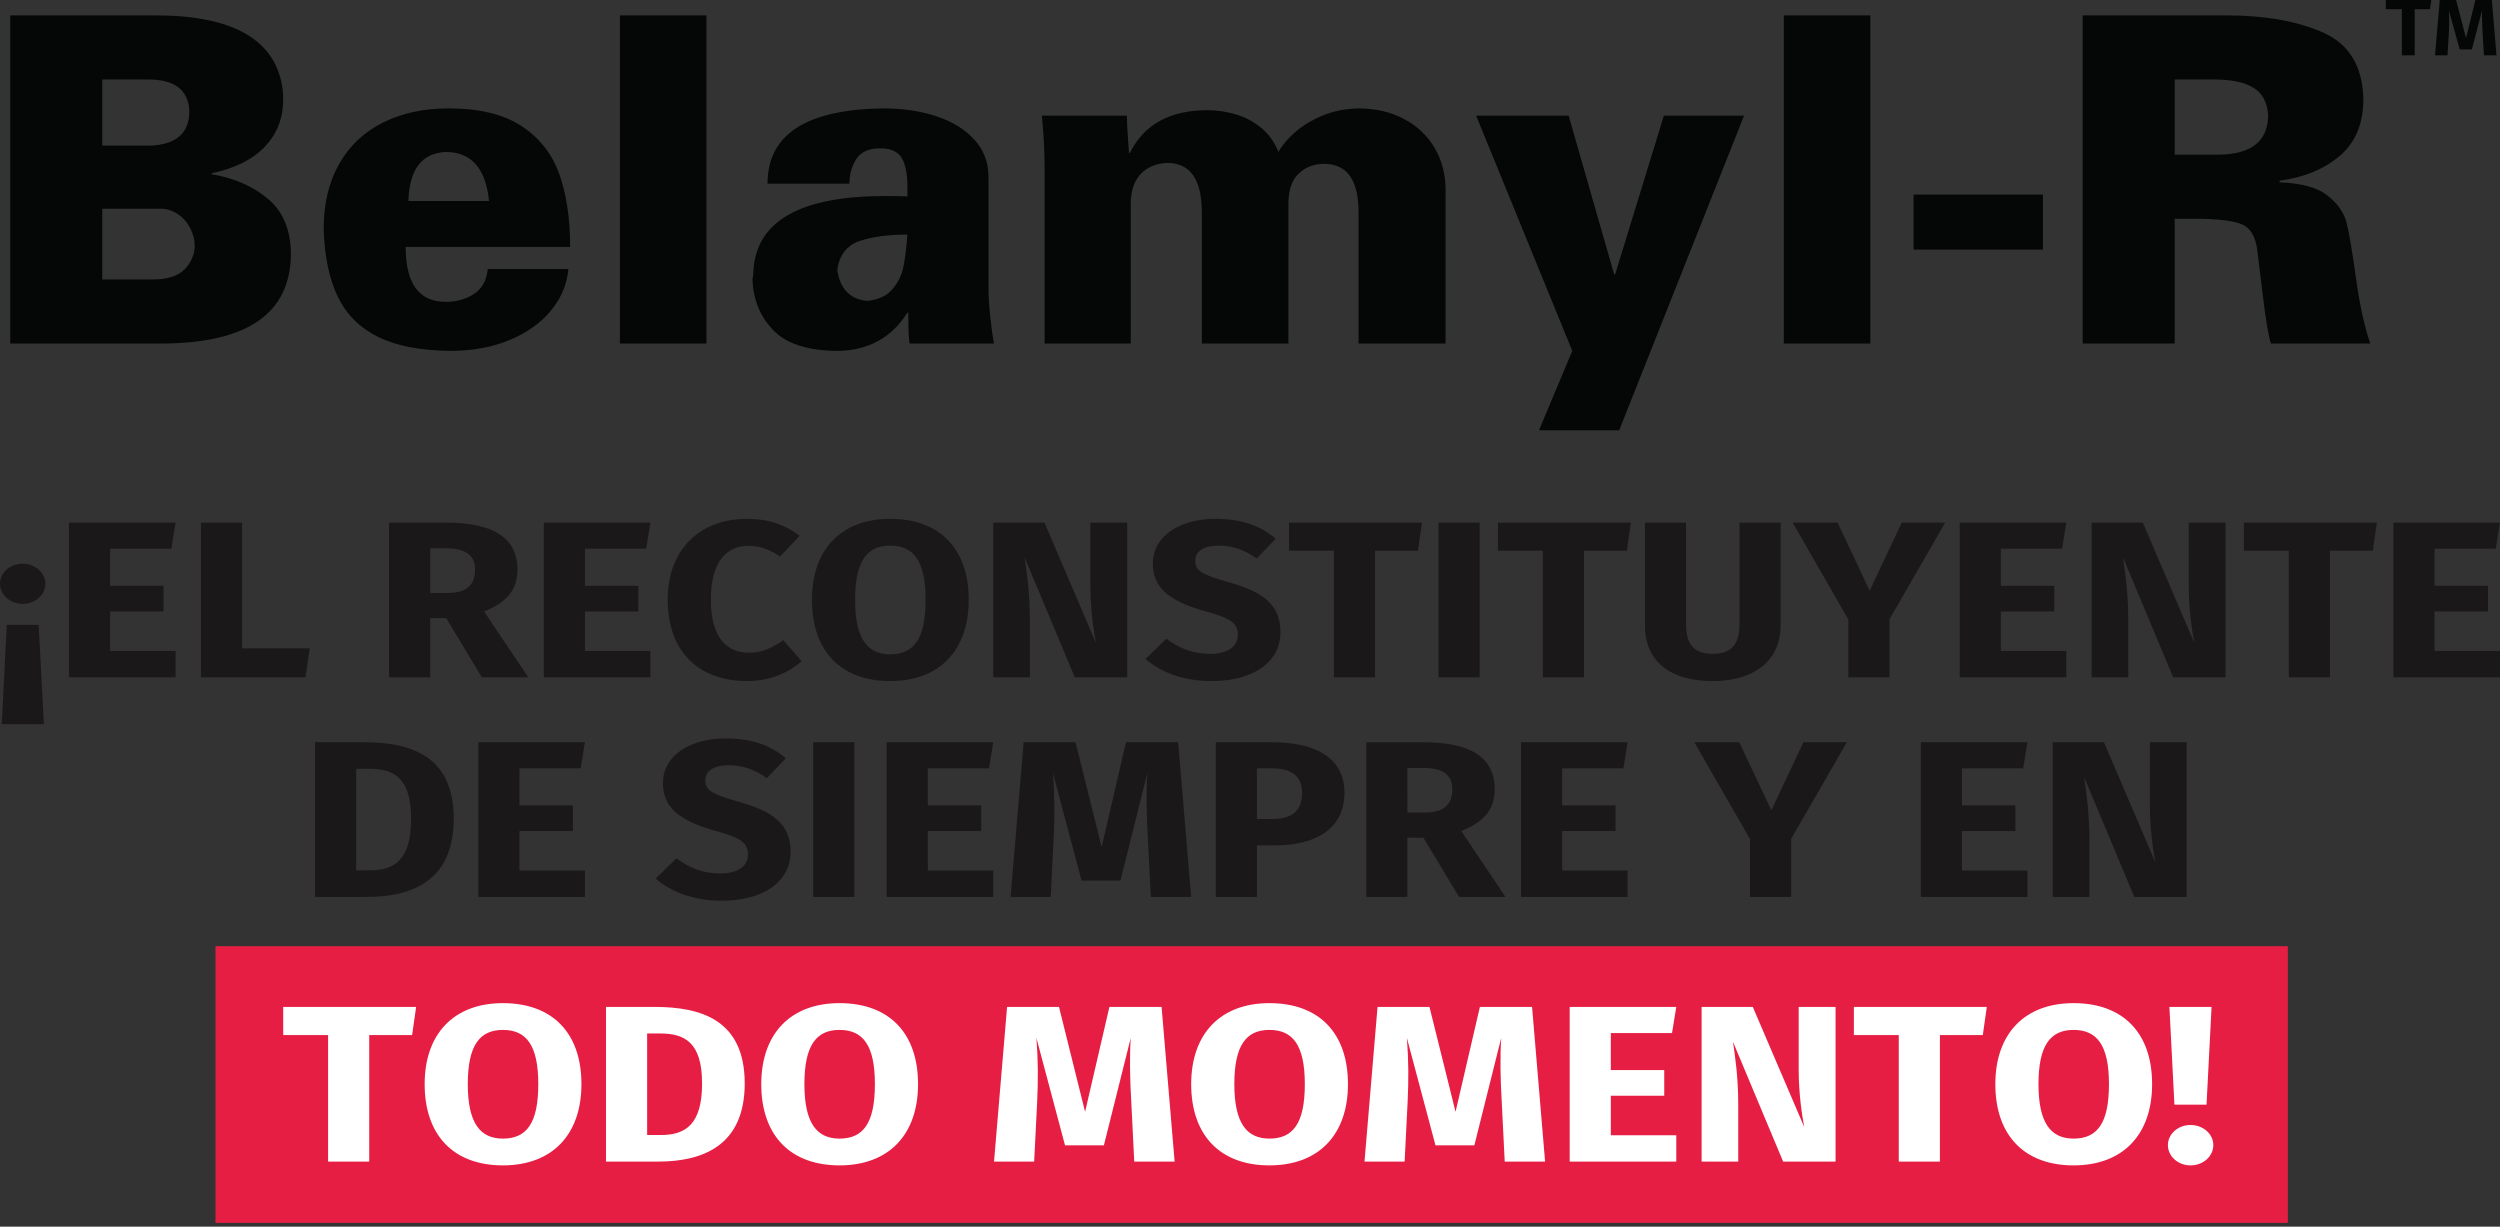 <?xml version="1.0" encoding="UTF-8" standalone="no"?>
<!-- Created with Inkscape (http://www.inkscape.org/) -->

<svg
   width="1015.69mm"
   height="498.375mm"
   viewBox="0 0 1015.69 498.375"
   version="1.1"
   id="svg1"
   inkscape:version="1.4.2 (ebf0e940d0, 2025-05-08)"
   sodipodi:docname="BelamylLogo.svg"
   xmlns:inkscape="http://www.inkscape.org/namespaces/inkscape"
   xmlns:sodipodi="http://sodipodi.sourceforge.net/DTD/sodipodi-0.dtd"
   xmlns="http://www.w3.org/2000/svg"
   xmlns:svg="http://www.w3.org/2000/svg">
  <rect x="0" y="0" width="1015.69" height="498.375" fill="#333333" stroke="none"/>
  <sodipodi:namedview
     id="namedview1"
     pagecolor="#ffffff"
     bordercolor="#000000"
     borderopacity="0.25"
     inkscape:showpageshadow="2"
     inkscape:pageopacity="0.0"
     inkscape:pagecheckerboard="0"
     inkscape:deskcolor="#d1d1d1"
     inkscape:document-units="mm"
     inkscape:zoom="0.17022565"
     inkscape:cx="1979.7251"
     inkscape:cy="948.74069"
     inkscape:window-width="1920"
     inkscape:window-height="1003"
     inkscape:window-x="0"
     inkscape:window-y="0"
     inkscape:window-maximized="1"
     inkscape:current-layer="layer1" />
  <defs
     id="defs1">
    <clipPath
       clipPathUnits="userSpaceOnUse"
       id="clipPath6">
      <path
         d="m 262.119,7831.935 h 2825.265 v 501.086 H 262.119 Z"
         transform="translate(-272.166,-8324.14)"
         id="path6" />
    </clipPath>
    <clipPath
       clipPathUnits="userSpaceOnUse"
       id="clipPath16">
      <path
         d="M 0,9524.409 H 3401.575 V 0 H 0 Z"
         transform="translate(0,-2.5000001e-4)"
         id="path16" />
    </clipPath>
  </defs>
  <g
     inkscape:label="Capa 1"
     inkscape:groupmode="layer"
     id="layer1"
     transform="translate(390.26,144.462)">
    <path
       id="path4"
       d="m 597.547,-144.462 h -18.508 v 3.733 h 6.524 v 18.748 h 5.213 v -18.748 h 6.205 z m 24.573,0 h -6.701 l -3.795,15.495 -4.043,-15.495 h -6.631 l -1.914,22.481 h 5.073 l 0.529,-9.033 c 0.178,-3.15 0.215,-6.139 0,-9.289 l 4.432,15.916 h 4.932 l 4.147,-15.887 c -0.107,2.567 0,5.949 0.215,9.165 l 0.529,9.128 h 5.106 z m 0,0"
       style="fill:#050606;fill-opacity:1;fill-rule:nonzero;stroke:none;stroke-width:0.338"
       aria-label="TM" />
    <path
       id="path5"
       d="m 0,0 h 167.202 c 90.262,0 139.054,-28.568 146.387,-85.612 0.342,-2.428 0.535,-6.263 0.535,-11.493 0,-20.989 -6.923,-38.926 -20.712,-53.641 -13.8,-14.805 -34.263,-25.163 -61.636,-31.006 v -1.044 c 25.893,-4.357 47.46,-13.75 64.688,-28.216 17.319,-14.454 26.132,-35.352 26.565,-62.694 0,-69.32 -49.988,-103.98 -150.077,-103.98 H 0 Z m 105.93,-149.872 h 55.066 c 30.05,1.134 45.103,14.272 45.103,39.618 -0.956,24.301 -16.693,36.486 -47.118,36.486 H 105.93 Z m 0,-154.057 h 58.3 c 16.408,0 28.41,3.743 35.914,11.152 7.424,7.397 11.546,16.19 12.218,26.298 0,7.658 -1.731,14.806 -5.147,21.511 -3.416,6.614 -8.13,12.105 -14.256,16.189 -6.115,4.187 -12.742,6.275 -19.916,6.275 H 105.93 Z m 445.14,90.308 c -3.837,37.621 -20.45,56.431 -49.816,56.431 -27.613,-1.305 -41.949,-20.115 -43.008,-56.431 z m -1.48,-78.373 h 92.824 c -1.594,-17.426 -8.232,-33.355 -20.131,-47.81 -11.797,-14.374 -27.761,-25.696 -47.893,-33.967 -19.995,-8.271 -42.746,-12.367 -67.91,-12.367 -33.807,0.352 -61.329,5.571 -82.428,15.759 -21.032,10.188 -36.62,25.436 -46.731,45.892 -10.055,20.466 -15.554,46.595 -16.614,78.384 0,29.43 6.024,54.605 18.094,75.582 11.956,20.91 28.842,36.668 50.614,47.378 21.646,10.71 46.674,16.111 74.981,16.111 35.481,0 63.549,-6.796 84.239,-20.456 20.747,-13.682 35.139,-32.141 43.463,-55.569 8.198,-23.428 12.32,-51.201 12.32,-83.422 H 455.103 c 0,-42.159 15.372,-63.227 46.151,-63.227 12.149,0 22.887,2.961 32.258,8.974 9.348,5.911 14.677,15.497 16.078,28.738 m 251.714,-85.692 H 701.67 V 0 h 99.634 z m 231.275,35.614 c -17.854,-28.477 -44.066,-43.113 -78.75,-44.066 -35.128,0 -60.395,7.919 -75.699,23.86 -15.303,15.94 -23.251,35.703 -23.877,59.301 0.728,2.439 1.047,5.321 1.047,8.792 3.245,57.567 53.973,86.316 152.115,86.316 11.067,0 19.551,-0.181 25.164,-0.522 v 11.493 c 0,14.453 -2.209,25.425 -6.57,32.833 -4.44,7.397 -12.764,11.05 -24.891,11.05 -12.958,0 -22.045,-4.084 -27.294,-12.275 -5.306,-8.101 -7.959,-17.597 -7.959,-28.397 h -94.282 c 0,56.612 44.385,85.441 133.179,86.655 22.58,0 43.03,-3.04 61.465,-9.145 18.356,-6.182 32.93,-15.145 43.623,-27.08 10.737,-11.936 16.077,-26.118 16.077,-42.762 v -129.573 c 0,-7.931 0.672,-18.55 2.073,-31.71 1.423,-13.241 2.823,-23.338 4.224,-30.384 h -96.604 c -1.287,0 -2.016,11.834 -2.016,35.614 z m 0,89.786 c -22.374,0 -40.821,-2.53 -55.35,-7.488 -14.484,-5.059 -22.956,-16.11 -25.404,-33.184 3.313,-21.943 14.86,-33.878 34.604,-35.614 12.56,1.305 22.09,5.661 28.581,13.058 6.559,7.489 10.749,16.032 12.855,25.698 1.982,9.575 3.564,22.112 4.714,37.53 m 154.711,136.892 h 98.154 c -0.615,0 0.068,-14.272 2.175,-42.93 h 0.956 c 16.42,32.833 46.162,49.204 89.146,49.204 11.273,0 22.387,-1.656 33.409,-4.958 10.92,-3.313 20.701,-8.634 29.366,-15.94 8.563,-7.317 14.917,-16.371 19.05,-27.172 3.849,7.137 10.055,14.544 18.686,22.294 8.654,7.658 19.255,14.193 31.814,19.422 12.605,5.311 26.475,8.101 41.778,8.442 19.164,0 36.381,-3.914 51.65,-11.845 15.213,-7.919 27.203,-18.98 35.675,-33.264 8.562,-14.363 12.844,-30.655 12.844,-49.023 v -176.522 h -100.169 v 150.995 c 0,37.19 -13.277,55.83 -39.751,55.83 -11.637,0 -21.316,-3.743 -29.195,-11.232 -7.88,-7.499 -11.82,-19.252 -11.82,-35.272 v -160.321 h -99.633 v 150.995 c 0,37.893 -13.289,56.874 -39.854,56.874 -12.764,-0.522 -22.967,-4.787 -30.573,-12.797 -7.606,-8.101 -11.364,-19.685 -11.364,-34.751 v -160.321 h -99.11 v 194.89 c 0,17.767 -0.444,32.22 -1.252,43.543 -0.763,11.323 -1.48,19.253 -1.982,23.859 m 499.854,0 h 106.465 l 52.424,-182.784 h 1.06 l 56.113,182.784 h 92.289 L 1851.807,-477.49 h -92.312 l 38.304,91.352 z m 453.714,-262.292 h -99.646 V 0 h 99.646 z m 49.725,171.462 h 148.938 v -63.319 H 2190.583 Z M 2385.228,0 h 165.175 c 44.761,0 82.006,-6.615 111.805,-19.854 29.709,-13.332 45.103,-38.666 46.071,-76.208 0,-28.385 -9.098,-50.327 -27.18,-65.654 -18.207,-15.419 -41.277,-24.914 -69.231,-28.477 v -2.008 c 25.256,-0.862 43.702,-5.923 55.305,-15.237 11.728,-9.314 18.959,-19.854 21.852,-31.438 2.892,-11.674 6.49,-32.742 10.68,-63.137 4.202,-30.393 9.679,-55.648 16.522,-75.673 h -114.322 c -2.893,8.532 -6.115,27.944 -9.724,58.429 -3.656,30.485 -5.682,47.117 -6.115,49.726 -1.993,15.94 -8.483,25.867 -19.209,29.702 -10.841,3.824 -27.887,5.741 -51.127,5.741 h -24.584 v -143.598 h -105.918 z m 105.918,-73.768 v -86.564 h 48.701 c 39.239,0 58.824,15.248 58.824,45.811 -1.048,14.545 -6.638,24.995 -16.978,31.269 -10.213,6.353 -25.324,9.484 -45.455,9.484 z"
       style="fill:#050606;fill-opacity:1;fill-rule:nonzero;stroke:none"
       transform="matrix(0.353,0,0,-0.353,-386.102,-138.21)"
       clip-path="url(#clipPath6)" />
    <path
       id="path15"
       d="M 2893.328,6929.146 H 508.247 v 318.438 h 2385.081 z"
       style="fill:#e71e43;fill-opacity:1;fill-rule:nonzero;stroke:none"
       transform="matrix(0.353,0,0,-0.353,-482.116,2798.361)"
       clip-path="url(#clipPath16)" />
    <path
       id="path17"
       d="m -381.087,84.553 c -5.097,0 -9.174,3.717 -9.174,8.161 0,4.444 4.076,8.161 9.174,8.161 5.197,0 9.273,-3.717 9.273,-8.161 0,-4.444 -4.076,-8.161 -9.273,-8.161 z m 6.524,24.846 h -12.944 l -2.038,40.349 h 17.119 z m 55.637,-41.531 h -43.309 v 62.839 h 43.309 v -10.699 h -26.595 v -16.049 h 21.704 V 93.528 h -21.704 V 78.48 h 24.863 z m 27.007,0 h -16.714 v 62.839 h 42.495 l 1.732,-11.786 h -27.513 z m 97.422,62.839 h 18.852 l -17.934,-26.748 c 9.169,-3.717 13.552,-8.706 13.552,-16.958 0,-13.056 -9.885,-19.133 -29.042,-19.133 h -23.135 v 62.839 h 16.714 v -24.027 h 6.519 z M -215.49,78.298 h 6.011 c 8.256,0 12.229,2.629 12.229,8.702 0,6.619 -3.874,9.43 -11.208,9.43 h -7.032 z m 89.469,-10.43 h -43.309 v 62.839 h 43.309 v -10.699 h -26.595 v -16.049 h 21.704 V 93.528 h -21.704 V 78.48 h 24.863 z m 39.134,-1.538 c -18.343,0 -32.101,11.786 -32.101,32.821 0,21.489 12.944,33.098 32.304,33.098 9.785,0 17.429,-3.898 22.118,-8.07 l -7.441,-8.525 c -4.18,2.811 -8.256,5.077 -13.858,5.077 -9.376,0 -15.594,-6.437 -15.594,-21.58 0,-15.412 6.321,-21.853 15.387,-21.853 4.791,0 8.764,1.633 12.741,4.353 l 7.946,-8.434 c -5.908,-4.44 -12.328,-6.887 -21.502,-6.887 z m 58.289,0 c -19.873,0 -31.795,12.419 -31.795,32.912 0,20.948 11.923,33.007 31.795,33.007 19.976,0 31.899,-12.423 31.899,-33.007 0,-20.943 -11.923,-32.912 -31.899,-32.912 z m 0,10.881 c 9.479,0 14.37,6.164 14.37,22.031 0,15.958 -4.791,22.126 -14.37,22.126 -9.169,0 -14.267,-6.168 -14.267,-22.126 0,-15.867 4.891,-22.031 14.267,-22.031 z M 67.702,67.868 H 52.724 v 25.392 c 0,10.062 1.323,18.314 2.241,23.391 L 34.075,67.868 H 13.285 v 62.839 h 14.879 v -23.031 c 0,-11.604 -1.323,-19.947 -2.141,-25.66 l 20.381,48.692 H 67.702 Z M 103.574,66.33 c -14.672,0 -25.474,7.069 -25.474,18.132 0,9.339 5.808,15.143 21.601,19.496 10.294,2.811 12.944,4.895 12.944,9.521 0,4.804 -4.279,7.706 -11.208,7.706 -7.032,0 -12.638,-2.265 -17.835,-6.164 l -8.458,8.248 c 5.808,4.99 14.573,8.979 26.801,8.979 17.628,0 28.025,-8.161 28.025,-19.856 0,-11.609 -7.644,-16.503 -20.993,-20.311 -11.009,-3.084 -13.655,-4.717 -13.655,-8.706 0,-3.989 3.667,-6.164 9.475,-6.164 5.705,0 10.6,1.72 15.491,5.259 l 7.743,-8.07 C 121.818,69.137 114.376,66.33 103.574,66.33 Z m 83.868,1.538 h -54.008 v 11.427 h 18.24 v 51.412 h 16.714 V 79.294 h 17.425 z m 23.439,0 h -16.714 v 62.839 h 16.714 z m 61.447,0 h -54.008 v 11.427 h 18.24 v 51.412 h 16.714 V 79.294 h 17.425 z m 60.838,0 h -16.71 v 41.349 c 0,8.07 -3.262,11.968 -10.906,11.968 -7.541,0 -10.802,-3.898 -10.802,-11.968 V 67.868 h -16.71 v 41.982 c 0,13.242 9.07,22.399 27.513,22.399 18.446,0 27.616,-9.703 27.616,-22.399 z m 66.853,0 H 382.387 L 369.344,95.525 356.301,67.868 h -18.244 l 22.626,39.353 v 23.486 h 16.71 v -23.577 z m 49.217,0 H 405.927 v 62.839 h 43.309 v -10.699 h -26.595 v -16.049 h 21.704 V 93.528 H 422.641 V 78.48 h 24.863 z m 64.71,0 h -14.978 v 25.392 c 0,10.062 1.323,18.314 2.241,23.391 L 480.319,67.868 h -20.79 v 62.839 h 14.879 v -23.031 c 0,-11.604 -1.323,-19.947 -2.141,-25.66 l 20.381,48.692 h 21.299 z m 61.448,0 h -54.008 v 11.427 h 18.24 v 51.412 h 16.714 V 79.294 h 17.425 z m 50.035,0 H 582.12 v 62.839 h 43.309 V 120.007 H 598.835 V 103.959 H 620.539 V 93.528 H 598.835 V 78.48 h 24.863 z m -868.026,89.221 h -19.67 v 62.839 h 21.196 c 18.037,0 35.161,-6.437 35.161,-31.738 0,-25.929 -17.835,-31.101 -36.686,-31.101 z m 2.344,10.79 c 9.781,0 17.016,3.448 17.016,20.311 0,16.685 -6.726,20.948 -16.813,20.948 h -5.503 v -41.258 z m 87.635,-10.79 h -43.309 v 62.839 h 43.309 v -10.699 h -26.595 v -16.049 h 21.704 v -10.43 h -21.704 V 167.701 h 24.863 z m 57.17,-1.538 c -14.672,0 -25.474,7.069 -25.474,18.132 0,9.339 5.808,15.143 21.601,19.496 10.294,2.811 12.944,4.895 12.944,9.521 0,4.804 -4.279,7.706 -11.208,7.706 -7.032,0 -12.638,-2.265 -17.835,-6.164 l -8.458,8.248 c 5.808,4.99 14.573,8.979 26.801,8.979 17.628,0 28.025,-8.161 28.025,-19.856 0,-11.609 -7.644,-16.503 -20.993,-20.311 -11.009,-3.084 -13.655,-4.717 -13.655,-8.706 0,-3.989 3.667,-6.164 9.475,-6.164 5.705,0 10.6,1.72 15.491,5.259 l 7.743,-8.07 c -6.214,-5.263 -13.655,-8.07 -24.457,-8.07 z m 52.279,1.538 h -16.714 v 62.839 h 16.714 z m 56.453,0 h -43.309 v 62.839 H 13.285 V 209.229 H -13.31 V 193.18 H 8.394 V 182.75 H -13.31 V 167.701 h 24.863 z m 75.108,0 H 67.193 L 57.308,199.708 46.712,157.089 H 25.616 l -5.3,62.839 h 16.305 l 1.224,-24.391 c 0.409,-8.793 0.409,-16.594 -0.306,-25.842 l 11.617,43.615 h 15.796 l 10.906,-43.615 c -0.513,7.797 -0.306,16.867 0.203,25.66 l 1.224,24.573 h 16.404 z m 38.111,0 h -22.829 v 62.839 h 16.714 v -20.948 h 7.644 c 16.305,0 27.922,-6.796 27.922,-21.398 0,-13.783 -11.212,-20.493 -29.451,-20.493 z m 0.099,31.192 h -6.214 V 167.701 h 5.912 c 8.252,0 12.431,3.171 12.431,9.881 0,7.888 -4.585,10.699 -12.129,10.699 z m 75.923,31.647 h 18.852 l -17.934,-26.748 c 9.169,-3.717 13.552,-8.706 13.552,-16.958 0,-13.056 -9.885,-19.133 -29.042,-19.133 h -23.135 v 62.839 h 16.714 v -24.027 h 6.52 z M 181.533,167.519 h 6.011 c 8.256,0 12.229,2.629 12.229,8.702 0,6.619 -3.874,9.43 -11.208,9.43 h -7.032 z m 89.469,-10.43 h -43.309 v 62.839 h 43.309 v -10.699 h -26.595 v -16.049 h 21.704 V 182.75 H 244.408 V 167.701 h 24.863 z m 89.07,0 h -17.632 l -13.043,27.657 -13.043,-27.657 h -18.244 l 22.626,39.353 v 23.486 h 16.71 v -23.577 z m 73.368,0 h -43.309 v 62.839 h 43.309 V 209.229 H 406.845 v -16.049 h 21.704 V 182.75 H 406.845 V 167.701 h 24.863 z m 64.71,0 h -14.978 v 25.392 c 0,10.062 1.323,18.314 2.241,23.391 l -20.89,-48.783 h -20.79 v 62.839 h 14.879 v -23.031 c 0,-11.604 -1.323,-19.947 -2.142,-25.66 l 20.381,48.692 h 21.299 z m 0,0"
       style="fill:#1b181a;fill-opacity:1;fill-rule:nonzero;stroke:none;stroke-width:0.333"
       aria-label="¡EL RECONSTITUYENTE&#10;DE SIEMPRE Y EN" />
    <path
       id="path18"
       d="m -221.199,264.626 h -54.008 v 11.427 h 18.24 v 51.412 h 16.714 v -51.412 h 17.425 z m 35.26,-1.538 c -19.873,0 -31.795,12.419 -31.795,32.912 0,20.948 11.923,33.007 31.795,33.007 19.976,0 31.899,-12.423 31.899,-33.007 0,-20.943 -11.923,-32.912 -31.899,-32.912 z m 0,10.881 c 9.48,0 14.37,6.164 14.37,22.031 0,15.958 -4.791,22.126 -14.37,22.126 -9.169,0 -14.267,-6.168 -14.267,-22.126 0,-15.867 4.891,-22.031 14.267,-22.031 z m 61.553,-9.343 h -19.67 v 62.839 h 21.196 c 18.037,0 35.161,-6.437 35.161,-31.738 0,-25.929 -17.835,-31.101 -36.686,-31.101 z m 2.344,10.79 c 9.781,0 17.016,3.448 17.016,20.311 0,16.685 -6.726,20.948 -16.813,20.948 h -5.503 v -41.258 z m 72.86,-12.328 c -19.873,0 -31.795,12.419 -31.795,32.912 0,20.948 11.923,33.007 31.795,33.007 19.976,0 31.899,-12.423 31.899,-33.007 0,-20.943 -11.923,-32.912 -31.899,-32.912 z m 0,10.881 c 9.48,0 14.37,6.164 14.37,22.031 0,15.958 -4.791,22.126 -14.37,22.126 -9.169,0 -14.267,-6.168 -14.267,-22.126 0,-15.867 4.891,-22.031 14.267,-22.031 z m 130.849,-9.343 H 60.467 L 50.582,307.244 39.986,264.626 H 18.89 L 13.59,327.464 H 29.895 L 31.118,303.073 c 0.409,-8.793 0.409,-16.594 -0.306,-25.842 l 11.617,43.615 h 15.796 l 10.906,-43.615 c -0.513,7.797 -0.306,16.867 0.203,25.66 l 1.224,24.573 h 16.404 z m 43.818,-1.538 c -19.873,0 -31.795,12.419 -31.795,32.912 0,20.948 11.923,33.007 31.795,33.007 19.976,0 31.899,-12.423 31.899,-33.007 0,-20.943 -11.923,-32.912 -31.899,-32.912 z m 0,10.881 c 9.48,0 14.37,6.164 14.37,22.031 0,15.958 -4.791,22.126 -14.37,22.126 -9.169,0 -14.267,-6.168 -14.267,-22.126 0,-15.867 4.891,-22.031 14.267,-22.031 z m 106.697,-9.343 H 210.981 l -9.885,42.619 -10.596,-42.619 h -21.096 l -5.3,62.839 h 16.305 l 1.224,-24.391 c 0.409,-8.793 0.409,-16.594 -0.306,-25.842 l 11.617,43.615 h 15.796 l 10.906,-43.615 c -0.513,7.797 -0.306,16.867 0.203,25.66 l 1.224,24.573 h 16.404 z m 58.592,0 h -43.309 v 62.839 h 43.309 v -10.699 h -26.595 v -16.049 h 21.704 V 290.286 H 264.178 V 275.238 h 24.863 z m 64.71,0 h -14.978 v 25.392 c 0,10.062 1.323,18.314 2.241,23.391 l -20.89,-48.783 h -20.79 v 62.839 h 14.879 v -23.031 c 0,-11.604 -1.323,-19.947 -2.141,-25.66 l 20.381,48.692 h 21.299 z m 61.448,0 h -54.008 v 11.427 h 18.24 v 51.412 h 16.714 v -51.412 h 17.425 z m 35.26,-1.538 c -19.873,0 -31.795,12.419 -31.795,32.912 0,20.948 11.923,33.007 31.795,33.007 19.976,0 31.899,-12.423 31.899,-33.007 0,-20.943 -11.923,-32.912 -31.899,-32.912 z m 0,10.881 c 9.48,0 14.37,6.164 14.37,22.031 0,15.958 -4.791,22.126 -14.37,22.126 -9.169,0 -14.267,-6.168 -14.267,-22.126 0,-15.867 4.891,-22.031 14.267,-22.031 z m 56.05,-9.343 H 491.118 l 2.038,39.716 h 13.047 z m -8.562,47.968 c -5.097,0 -9.174,3.717 -9.174,8.161 0,4.535 4.076,8.252 9.174,8.252 5.197,0 9.273,-3.717 9.273,-8.252 0,-4.444 -4.076,-8.161 -9.273,-8.161 z m 0,0"
       style="fill:#ffffff;fill-opacity:1;fill-rule:nonzero;stroke:none;stroke-width:0.333"
       aria-label="TODO MOMENTO!" />
  </g>
</svg>
